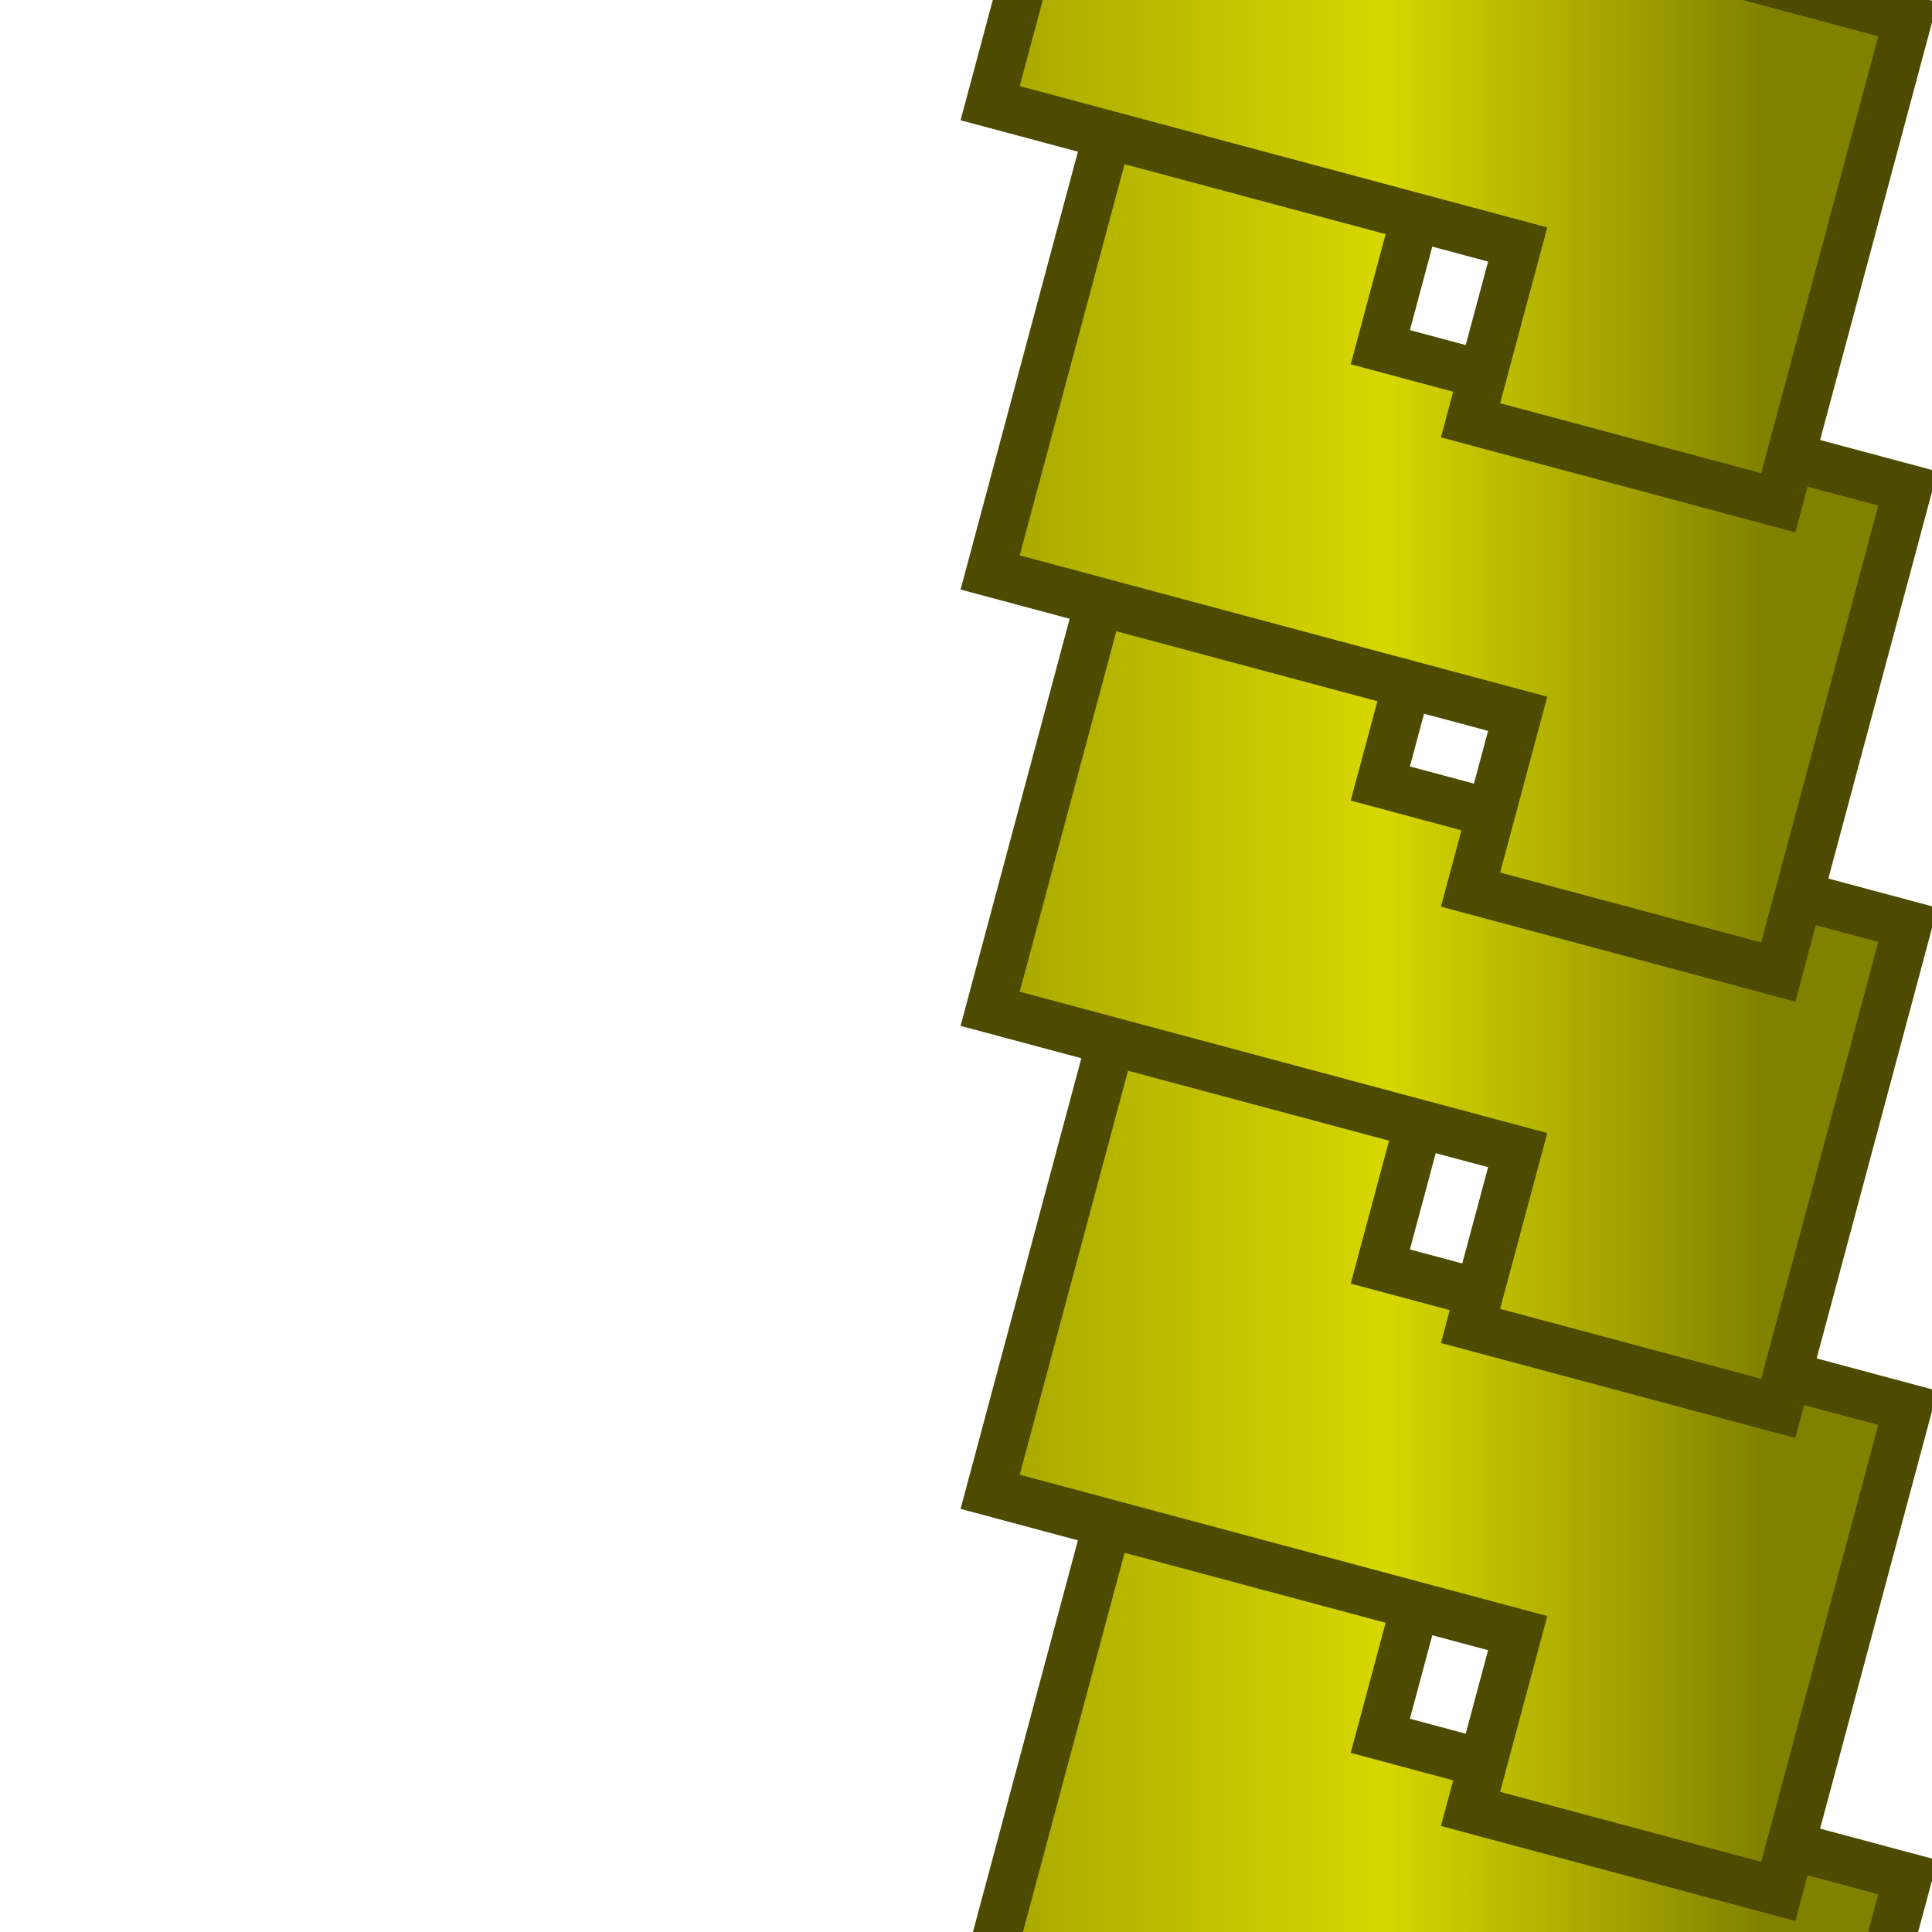 <?xml version="1.0" encoding="UTF-8" standalone="no"?>
<!-- Created with Inkscape (http://www.inkscape.org/) -->
<svg
   xmlns:dc="http://purl.org/dc/elements/1.1/"
   xmlns:cc="http://web.resource.org/cc/"
   xmlns:rdf="http://www.w3.org/1999/02/22-rdf-syntax-ns#"
   xmlns:svg="http://www.w3.org/2000/svg"
   xmlns="http://www.w3.org/2000/svg"
   xmlns:xlink="http://www.w3.org/1999/xlink"
   xmlns:sodipodi="http://sodipodi.sourceforge.net/DTD/sodipodi-0.dtd"
   xmlns:inkscape="http://www.inkscape.org/namespaces/inkscape"
   width="40"
   height="40"
   id="svg2"
   sodipodi:version="0.32"
   inkscape:version="0.45.1"
   version="1.0"
   sodipodi:docbase="/home/nicu/Desktop/border"
   sodipodi:docname="golden_right_bottom.svg"
   inkscape:output_extension="org.inkscape.output.svg.inkscape">
  <defs
     id="defs4">
    <linearGradient
       id="linearGradient4112">
      <stop
         style="stop-color:#818100;stop-opacity:1;"
         offset="0"
         id="stop4114" />
      <stop
         id="stop4122"
         offset="0.5"
         style="stop-color:#d7d700;stop-opacity:1;" />
      <stop
         style="stop-color:#a9a900;stop-opacity:1;"
         offset="1"
         id="stop4116" />
    </linearGradient>
    <linearGradient
       inkscape:collect="always"
       xlink:href="#linearGradient4112"
       id="linearGradient2171"
       gradientUnits="userSpaceOnUse"
       gradientTransform="matrix(0,-1,-1,0,40,30.017)"
       x1="11.5"
       y1="3.438"
       x2="11.5"
       y2="19.188" />
    <linearGradient
       inkscape:collect="always"
       xlink:href="#linearGradient4112"
       id="linearGradient2174"
       gradientUnits="userSpaceOnUse"
       x1="11.5"
       y1="3.438"
       x2="11.5"
       y2="19.188"
       gradientTransform="matrix(0,-1,-1,0,40,40.017)" />
    <linearGradient
       inkscape:collect="always"
       xlink:href="#linearGradient4112"
       id="linearGradient2177"
       gradientUnits="userSpaceOnUse"
       gradientTransform="matrix(0,-1,-1,0,40,49.733)"
       x1="11.5"
       y1="3.438"
       x2="11.5"
       y2="19.188" />
    <linearGradient
       inkscape:collect="always"
       xlink:href="#linearGradient4112"
       id="linearGradient2173"
       gradientUnits="userSpaceOnUse"
       gradientTransform="matrix(0,-1,-1,0,40,20.983)"
       x1="11.5"
       y1="3.438"
       x2="11.5"
       y2="19.188" />
    <linearGradient
       inkscape:collect="always"
       xlink:href="#linearGradient4112"
       id="linearGradient2175"
       gradientUnits="userSpaceOnUse"
       gradientTransform="matrix(0,-1,-1,0,40,11.267)"
       x1="11.5"
       y1="3.438"
       x2="11.5"
       y2="19.188" />
    <linearGradient
       inkscape:collect="always"
       xlink:href="#linearGradient4112"
       id="linearGradient2178"
       gradientUnits="userSpaceOnUse"
       gradientTransform="matrix(0,-1,-1,0,40,1.267)"
       x1="11.5"
       y1="3.438"
       x2="11.5"
       y2="19.188" />
  </defs>
  <sodipodi:namedview
     id="base"
     pagecolor="#ffffff"
     bordercolor="#666666"
     borderopacity="1.0"
     gridtolerance="10000"
     guidetolerance="10"
     objecttolerance="10"
     inkscape:pageopacity="0.0"
     inkscape:pageshadow="2"
     inkscape:zoom="1"
     inkscape:cx="10"
     inkscape:cy="5"
     inkscape:document-units="px"
     inkscape:current-layer="layer1"
     width="40px"
     height="40px"
     showgrid="false"
     inkscape:window-width="1274"
     inkscape:window-height="721"
     inkscape:window-x="400"
     inkscape:window-y="139" />
  <g
     inkscape:label="Layer 1"
     inkscape:groupmode="layer"
     id="layer1">
    <path
       id="path4128"
       d="M 36.817,48.875 L 30.446,47.168 L 31.422,43.528 L 26.871,42.309 L 20.5,40.602 L 22.207,34.231 L 23.183,30.591 L 29.554,32.298 L 28.578,35.938 L 33.129,37.158 L 39.5,38.864 L 37.793,45.235 L 36.817,48.875 z "
       style="fill:url(#linearGradient2177);fill-opacity:1;stroke:#4c4b00;stroke-width:1;stroke-miterlimit:4;stroke-dasharray:none;stroke-opacity:1" />
    <path
       style="fill:url(#linearGradient2174);fill-opacity:1;stroke:#4c4b00;stroke-width:1;stroke-miterlimit:4;stroke-dasharray:none;stroke-opacity:1"
       d="M 36.817,39.159 L 30.446,37.452 L 31.422,33.812 L 26.871,32.593 L 20.5,30.886 L 22.207,24.515 L 23.183,20.875 L 29.554,22.582 L 28.578,26.222 L 33.129,27.441 L 39.5,29.148 L 37.793,35.519 L 36.817,39.159 z "
       id="rect2160" />
    <path
       id="path4124"
       d="M 36.817,29.159 L 30.446,27.452 L 31.422,23.812 L 26.871,22.593 L 20.5,20.886 L 22.207,14.515 L 23.183,10.875 L 29.554,12.582 L 28.578,16.222 L 33.129,17.442 L 39.5,19.148 L 37.793,25.519 L 36.817,29.159 z "
       style="fill:url(#linearGradient2171);fill-opacity:1;stroke:#4c4b00;stroke-width:1;stroke-miterlimit:4;stroke-dasharray:none;stroke-opacity:1" />
    <path
       style="fill:url(#linearGradient2173);fill-opacity:1;stroke:#4c4b00;stroke-width:1;stroke-miterlimit:4;stroke-dasharray:none;stroke-opacity:1"
       d="M 36.817,20.125 L 30.446,18.418 L 31.422,14.778 L 26.871,13.559 L 20.5,11.852 L 22.207,5.481 L 23.183,1.841 L 29.554,3.548 L 28.578,7.188 L 33.129,8.408 L 39.5,10.114 L 37.793,16.485 L 36.817,20.125 z "
       id="path2167" />
    <path
       id="path2169"
       d="M 36.817,10.409 L 30.446,8.702 L 31.422,5.062 L 26.871,3.843 L 20.5,2.136 L 22.207,-4.235 L 23.183,-7.875 L 29.554,-6.168 L 28.578,-2.528 L 33.129,-1.309 L 39.5,0.398 L 37.793,6.769 L 36.817,10.409 z "
       style="fill:url(#linearGradient2175);fill-opacity:1;stroke:#4c4b00;stroke-width:1;stroke-miterlimit:4;stroke-dasharray:none;stroke-opacity:1" />
  </g>
</svg>

